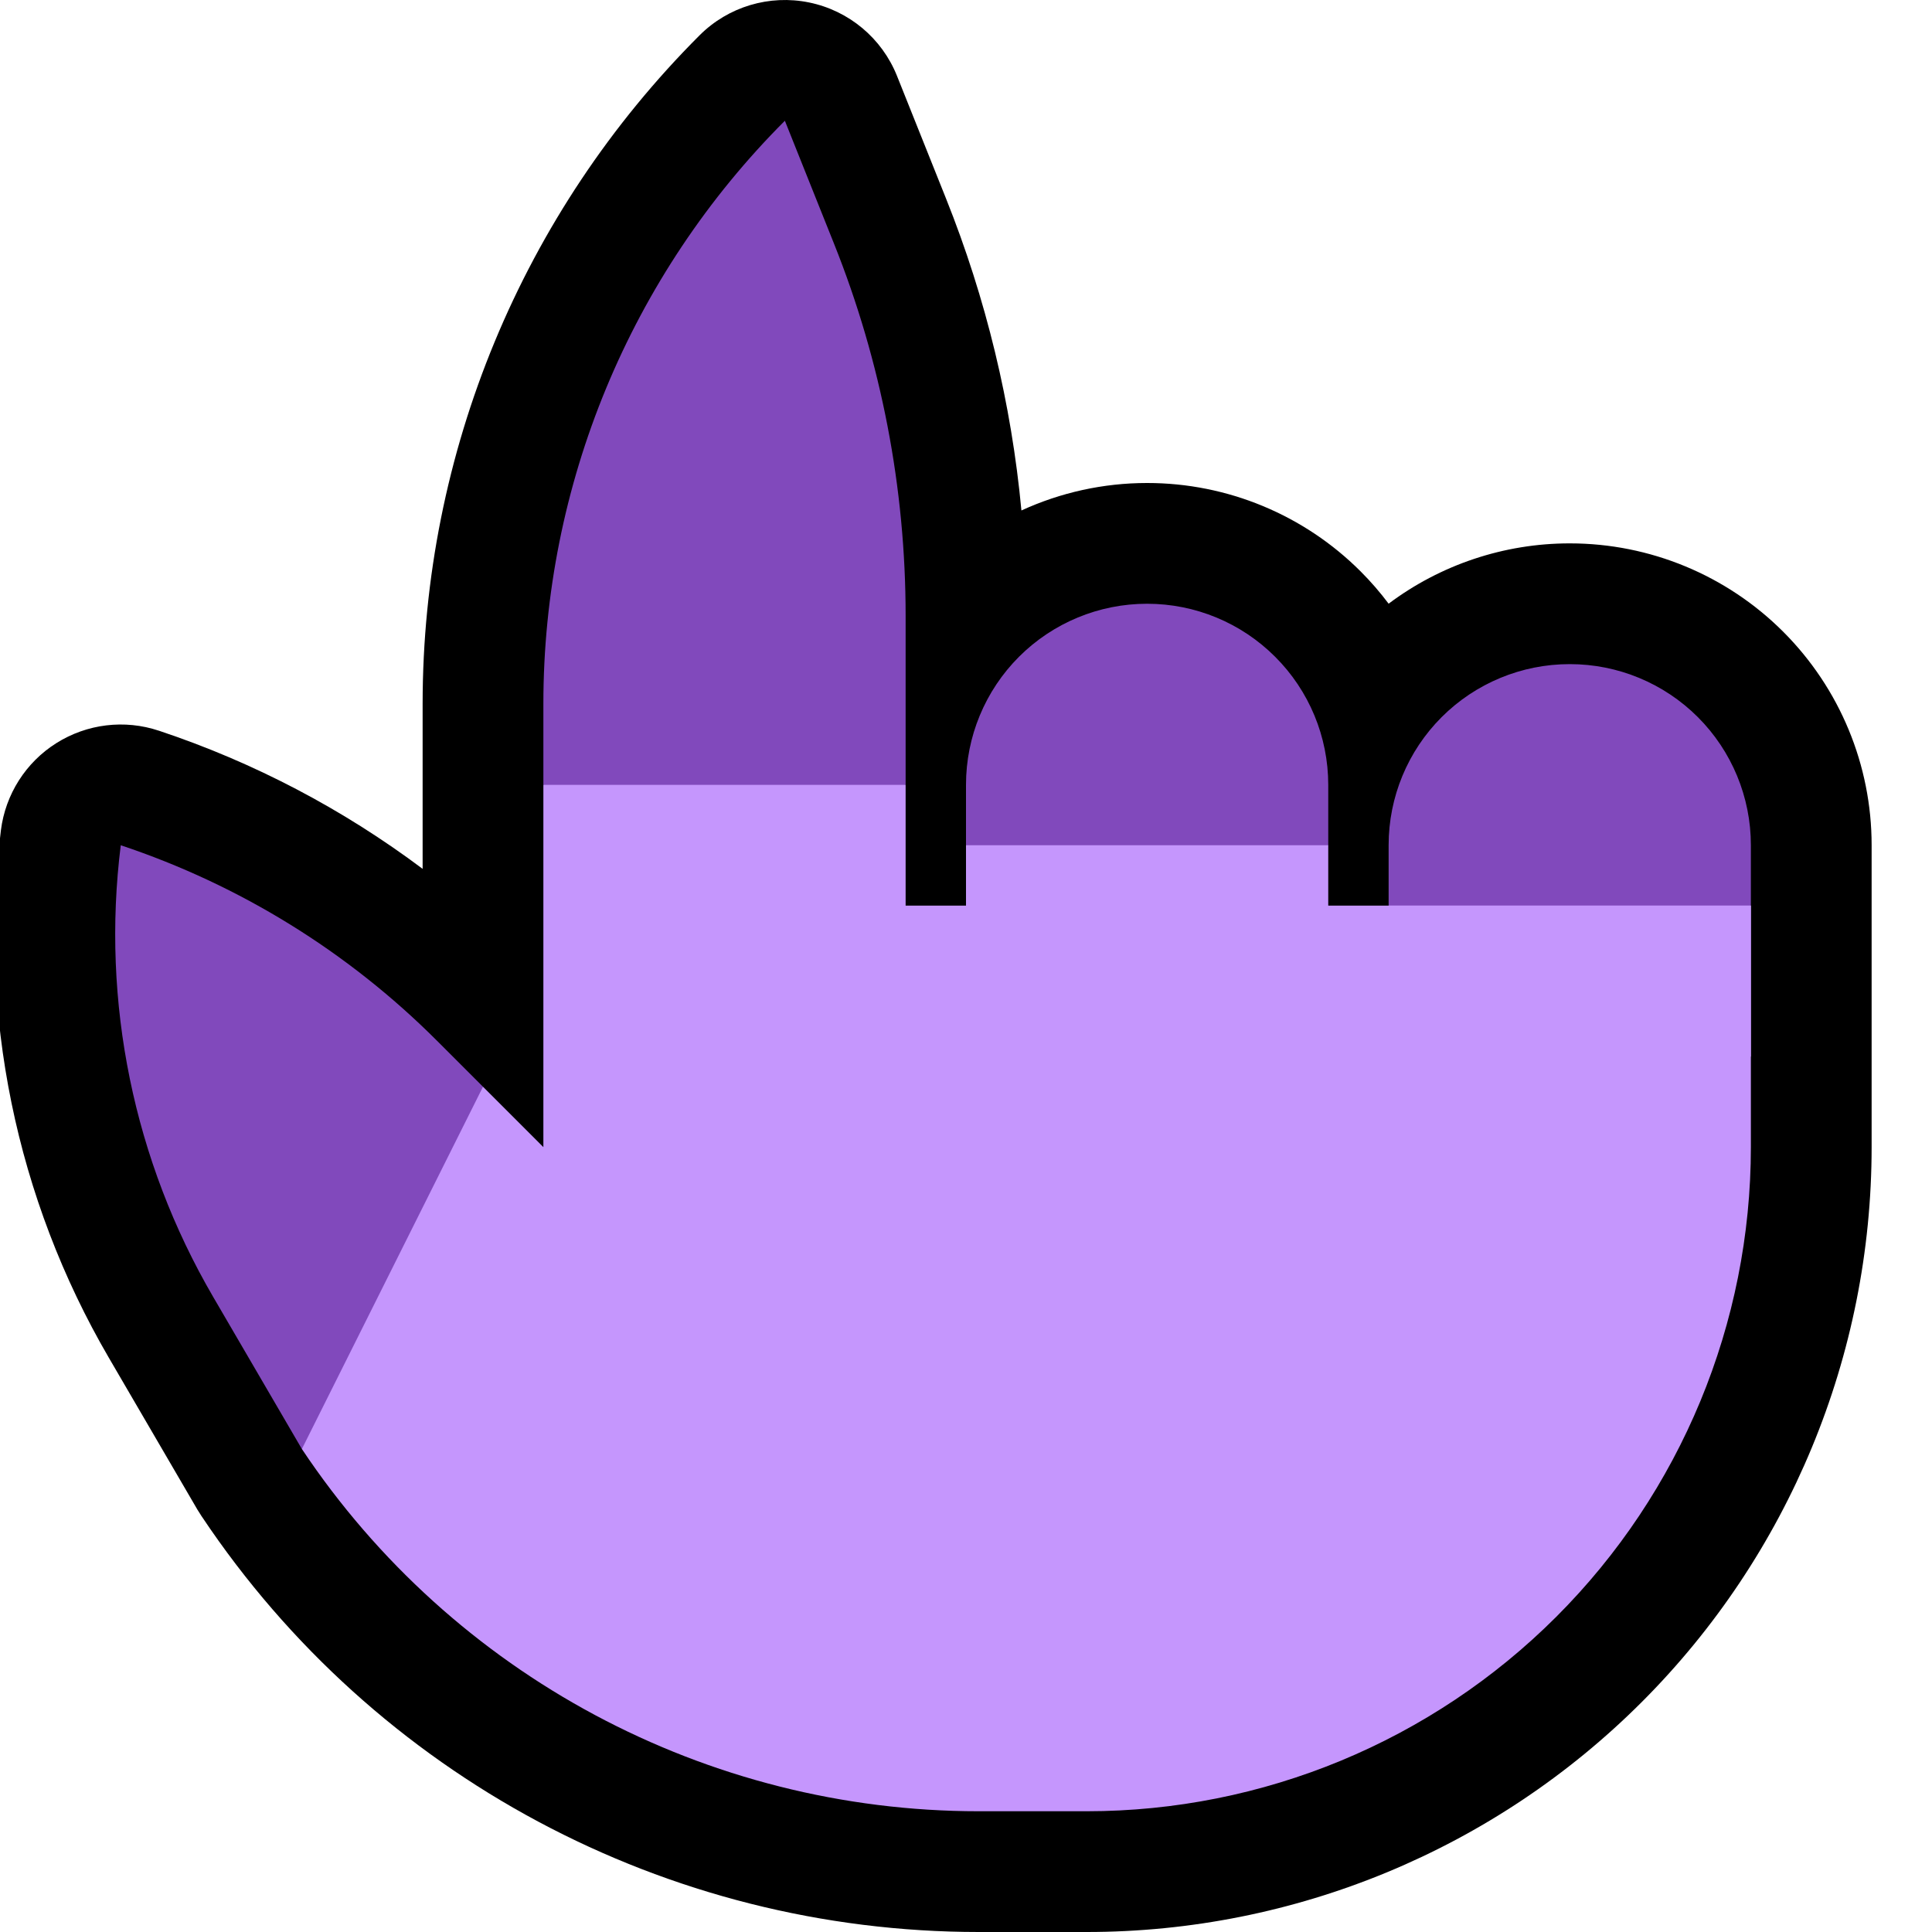 <svg clip-rule="evenodd" fill-rule="evenodd" stroke-linejoin="round" stroke-miterlimit="2" viewBox="0 0 32 32" xmlns="http://www.w3.org/2000/svg" xmlns:xlink="http://www.w3.org/1999/xlink"><clipPath id="a"><path clip-rule="evenodd" d="m0 0h32v32h-32z"/></clipPath><path d="m0 0h32v32h-32z" fill="none"/><g clip-path="url(#a)"><path d="m3.301 25.053-.029-.045s-.697-1.195-1.469-2.519c-1.538-2.637-2.166-5.707-1.788-8.736 0-.001 0-.001 0-.001.075-.595.412-1.125.919-1.444s1.13-.395 1.698-.205h.001c1.573.524 3.047 1.298 4.367 2.288v-2.735c0-4.152 1.649-8.134 4.586-11.07.475-.476 1.158-.68 1.816-.545.659.135 1.205.592 1.455 1.216 0 0 .382.956.812 2.031.663 1.657 1.083 3.397 1.249 5.167.646-.297 1.355-.455 2.08-.455h.004c1.326 0 2.597.527 3.534 1.464.168.168.323.347.464.535.86-.645 1.911-.999 2.998-.999h.004c1.326 0 2.597.527 3.534 1.464s1.464 2.208 1.464 3.534v5.002c0 3.448-1.37 6.754-3.808 9.192s-5.744 3.808-9.192 3.808c-.604 0-1.204 0-1.789 0-5.168 0-9.994-2.58-12.864-6.875l-.011-.016-.035-.056z"/><path d="m2 14.001v-.001c1.973.658 3.765 1.765 5.236 3.236.437.437.764.764.764.764v4l-3 2s-.697-1.195-1.469-2.519c-1.317-2.258-1.855-4.886-1.531-7.48zm26 1.999h-4l-1-1v-1.002c0-.795.316-1.558.878-2.12s1.325-.878 2.12-.878h.004c.795 0 1.558.316 2.12.878s.878 1.325.878 2.12v1.002zm-7-1h-4l-1-1v-1.002c0-.795.316-1.558.878-2.12s1.325-.878 2.12-.878h.002c.796 0 1.559.316 2.121.879.563.562.879 1.325.879 2.121v1zm-8-13c-2.561 2.561-4 6.035-4 9.657v1.343l3 1 3-1v-2.802c0-2.113-.403-4.206-1.188-6.167-.43-1.076-.812-2.031-.812-2.031z" fill="#8149bc"/><g fill="#c596fd"><path d="m9 13h6v2h1v-1h6v1h7v4c0 2.917-1.159 5.715-3.222 7.778s-4.861 3.222-7.778 3.222c-.604 0-1.204 0-1.789 0-4.505 0-8.712-2.252-11.211-6l3-6 1 1z"/><path d="m23 15h6v2.5h-6z"/></g></g></svg>
